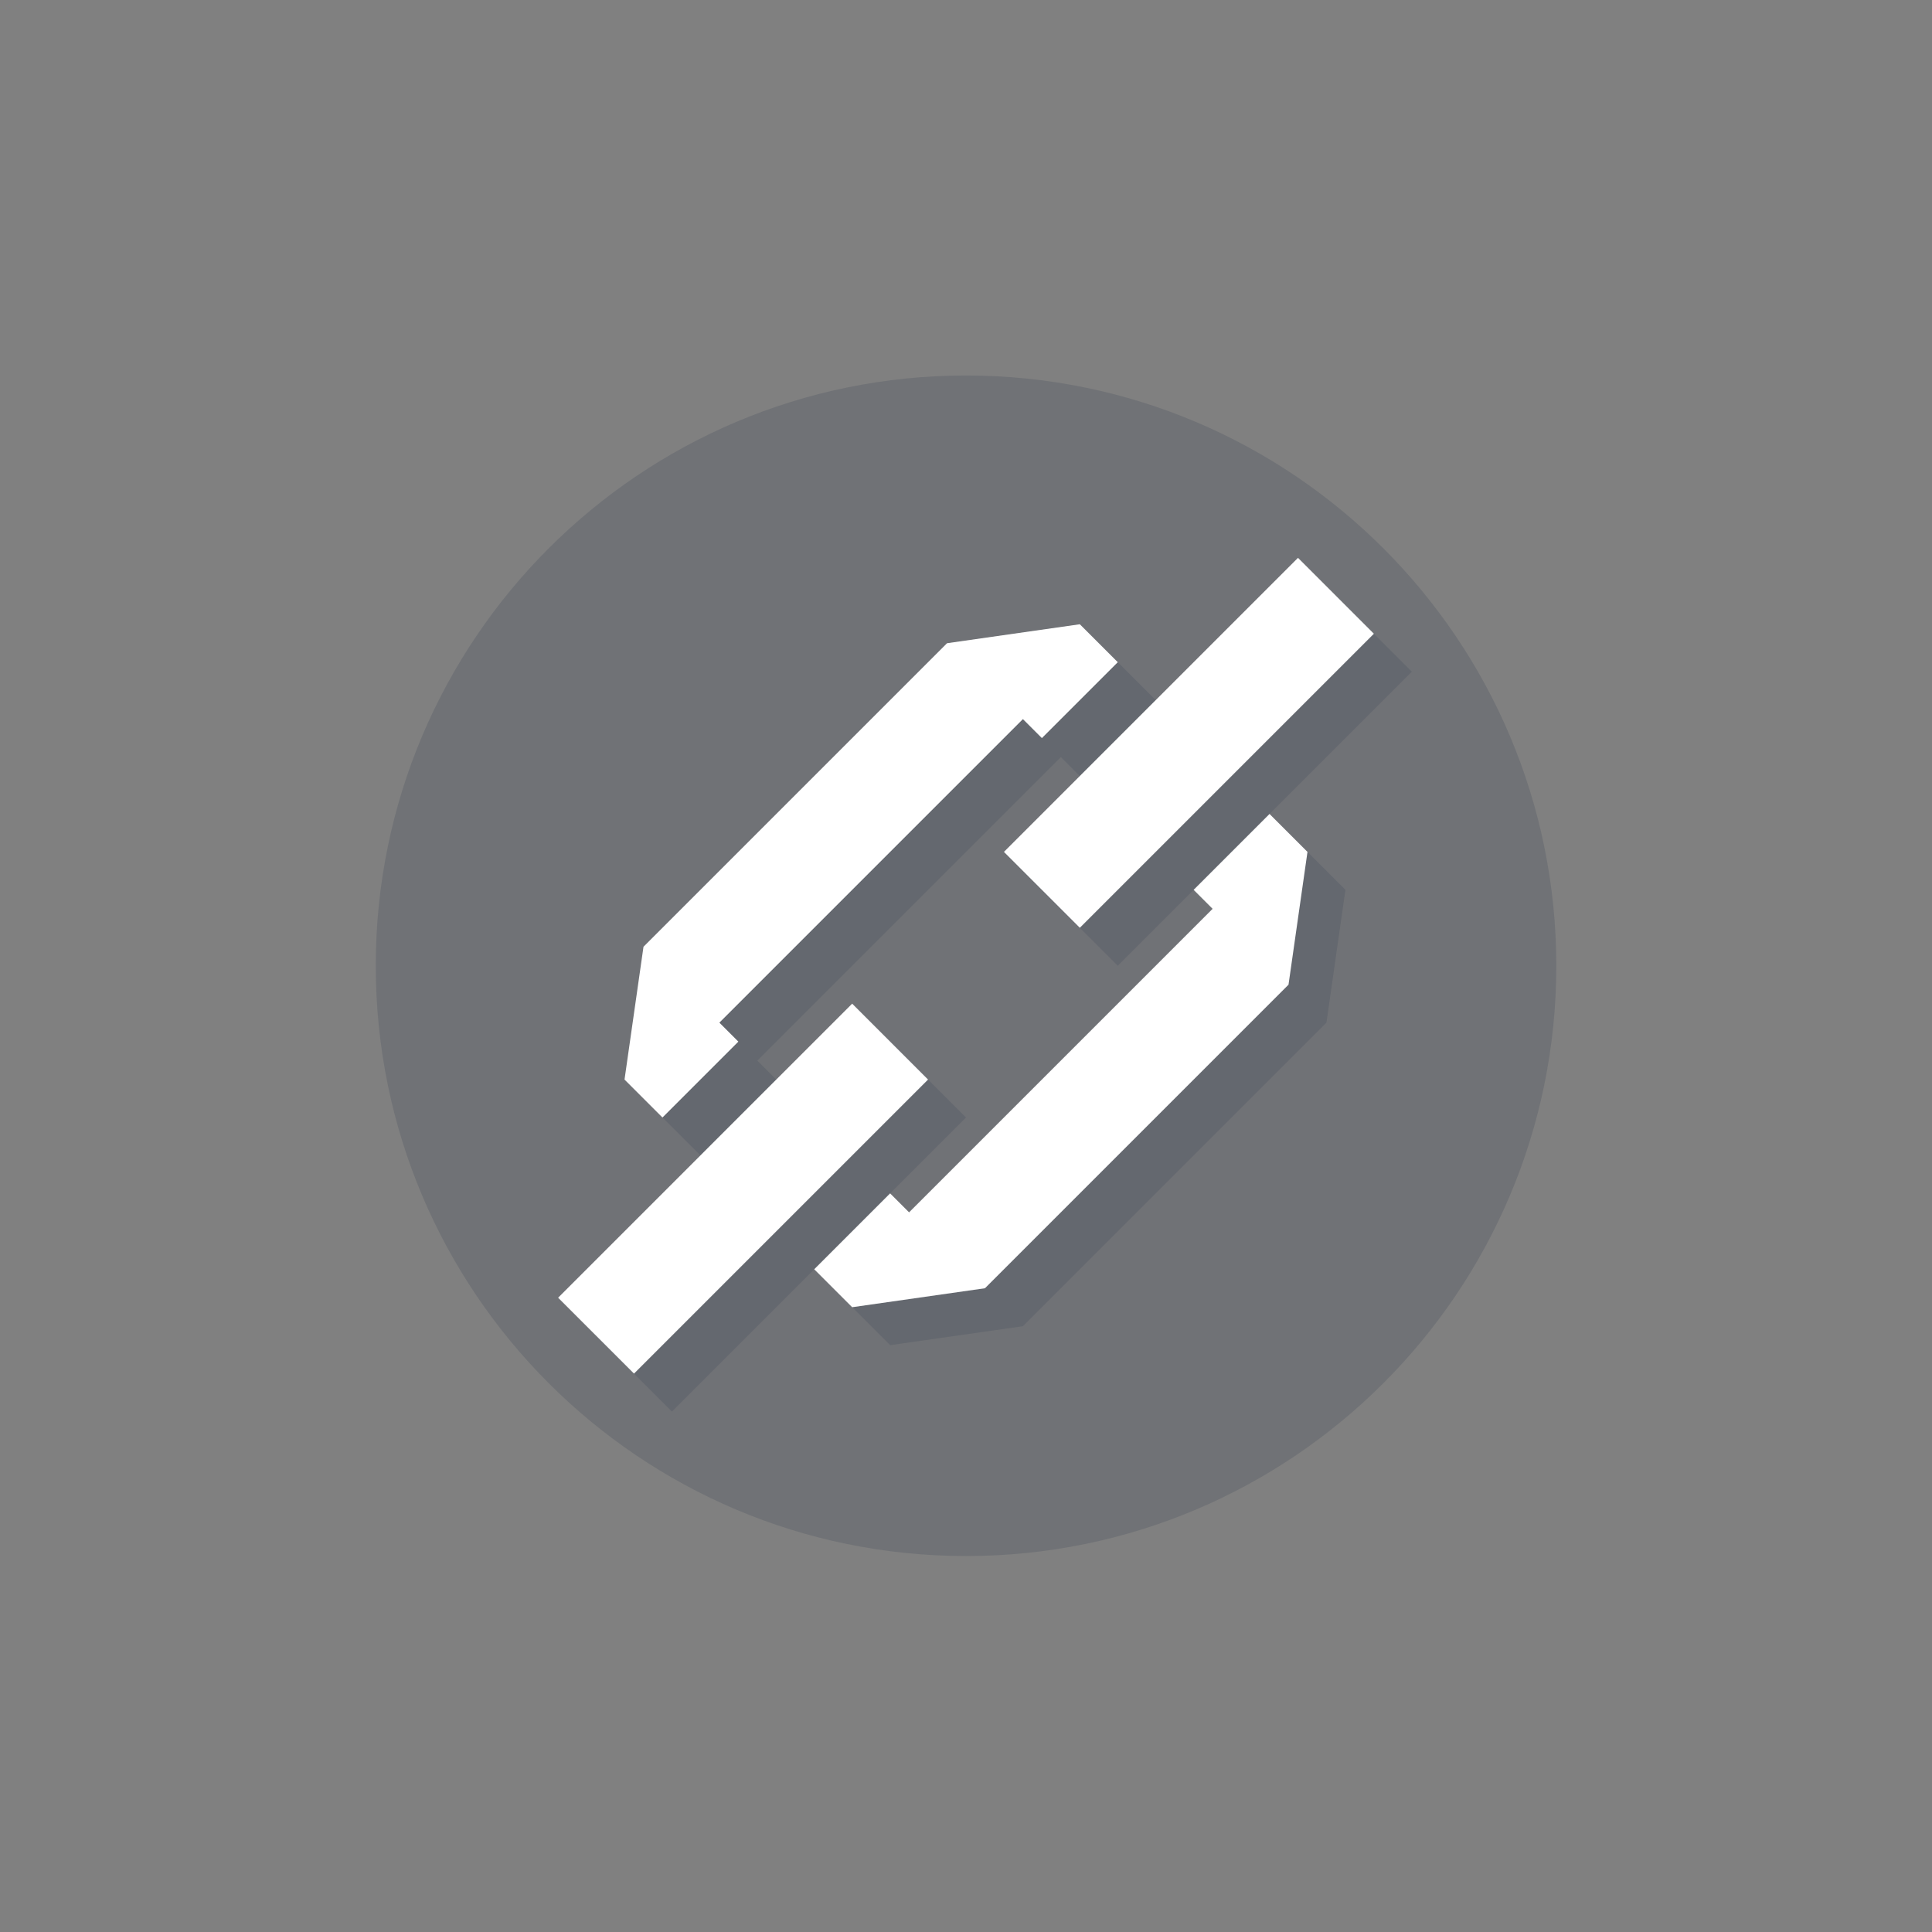 <?xml version="1.0" encoding="UTF-8" standalone="no"?>
<!-- Created with Inkscape (http://www.inkscape.org/) -->

<svg
   xmlns:dc="http://purl.org/dc/elements/1.1/"
   xmlns:cc="http://creativecommons.org/ns#"
   xmlns:rdf="http://www.w3.org/1999/02/22-rdf-syntax-ns#"
   xmlns:svg="http://www.w3.org/2000/svg"
   xmlns="http://www.w3.org/2000/svg"
   xmlns:xlink="http://www.w3.org/1999/xlink"
   xmlns:sodipodi="http://sodipodi.sourceforge.net/DTD/sodipodi-0.dtd"
   xmlns:inkscape="http://www.inkscape.org/namespaces/inkscape"
   id="svg13094"
   height="36"
   width="36"
   version="1.1"
   inkscape:version="0.48.3.1 r9886"
   sodipodi:docname="emblem-symbolic-link.svg">
  <rect width="100%" height="100%" fill="#808080" stroke="none"/>
  <sodipodi:namedview
     pagecolor="#ffffff"
     bordercolor="#666666"
     borderopacity="1"
     objecttolerance="10"
     gridtolerance="10"
     guidetolerance="10"
     inkscape:pageopacity="0"
     inkscape:pageshadow="2"
     inkscape:window-width="1920"
     inkscape:window-height="1023"
     id="namedview19"
     showgrid="true"
     inkscape:snap-bbox="true"
     inkscape:bbox-paths="true"
     inkscape:bbox-nodes="true"
     inkscape:snap-bbox-edge-midpoints="true"
     inkscape:snap-bbox-midpoints="true"
     inkscape:object-paths="true"
     inkscape:snap-intersection-paths="true"
     inkscape:object-nodes="true"
     inkscape:snap-smooth-nodes="true"
     inkscape:snap-midpoints="true"
     inkscape:snap-object-midpoints="true"
     inkscape:snap-center="true"
     inkscape:zoom="59"
     inkscape:cx="-22.946515"
     inkscape:cy="10.435143"
     inkscape:window-x="-10"
     inkscape:window-y="35"
     inkscape:window-maximized="1"
     inkscape:current-layer="g3019"
     fit-margin-top="0"
     fit-margin-left="0"
     fit-margin-right="0"
     fit-margin-bottom="0">
    <inkscape:grid
       type="xygrid"
       id="grid3766"
       empspacing="5"
       visible="true"
       enabled="true"
       snapvisiblegridlinesonly="true"
       originx="-7px"
       originy="-7px" />
  </sodipodi:namedview>
  <defs
     id="defs11" />
  <g
     id="g3019"
     transform="translate(-41,11)">
    <path
       transform="matrix(0.331,0.331,-0.331,0.331,17.669,-7.845)"
       d="M 57,32.5 C 57,45.479 46.479,56 33.5,56 20.521,56 10,45.479 10,32.5 10,19.521 20.521,9 33.5,9 46.479,9 57,19.521 57,32.5 z"
       sodipodi:ry="23.5"
       sodipodi:rx="23.5"
       sodipodi:cy="32.5"
       sodipodi:cx="33.5"
       id="path3991"
       style="fill:#404957;fill-opacity:0.231;fill-rule:nonzero;stroke:none"
       sodipodi:type="arc" />
    <path
       style="color:#000000;fill:#404957;fill-opacity:0.231;fill-rule:nonzero;stroke:none;stroke-width:2;marker:none;visibility:visible;display:inline;overflow:visible;enable-background:accumulate"
       d="m 14,10.5 -2,1.5 0,1 2,0 0,-0.5 8,0 0,0.5 2,0 0,-1 -2,-1.5 -8,0 z m -5.75,3.5 0,2 7.75,0 0,-2 -7.75,0 z m 11.75,0 0,2 7.75,0 0,-2 -7.75,0 z m -8,3 0,1 2,1.5 8,0 2,-1.5 0,-1 -2,0 0,0.5 -8,0 0,-0.5 -2,0 z"
       id="path3029"
       inkscape:connector-curvature="0" />
    <path
       style="color:#000000;fill:#ffffff;fill-opacity:1;fill-rule:evenodd;stroke:none;stroke-width:2;marker:none;visibility:visible;display:inline;overflow:visible;enable-background:accumulate"
       d="m 8.25,13 7.75,0 0,2 -7.75,0 z"
       id="rect2996"
       inkscape:connector-curvature="0"
       sodipodi:nodetypes="ccccc" />
    <path
       style="color:#000000;fill:#ffffff;fill-opacity:1;fill-rule:evenodd;stroke:none;stroke-width:2;marker:none;visibility:visible;display:inline;overflow:visible;enable-background:accumulate"
       d="m 20,13 7.75,0 0,2 -7.75,0 z"
       id="rect2998"
       inkscape:connector-curvature="0"
       sodipodi:nodetypes="ccccc" />
    <path
       sodipodi:nodetypes="ccccccccccc"
       inkscape:connector-curvature="0"
       id="path3031"
       d="m 14,9.5 -2,1.5 0,1 2,0 10e-7,-0.5 8,0 0,0.5 2,2e-6 0,-1 -2,-1.5 z"
       style="color:#000000;fill:#ffffff;fill-opacity:1;fill-rule:evenodd;stroke:none;stroke-width:2;marker:none;visibility:visible;display:inline;overflow:visible;enable-background:accumulate" />
    <use
       x="0"
       y="0"
       xlink:href="#path3031"
       id="use3044"
       transform="matrix(1,0,0,-1,1e-6,28)"
       width="32"
       height="32" />
  </g>
  <use
     x="0"
     y="0"
     xlink:href="#g3019"
     id="use3028"
     transform="matrix(0.707,-0.707,0.707,0.707,16.586,-15.941)"
     width="32"
     height="32" />
</svg>
